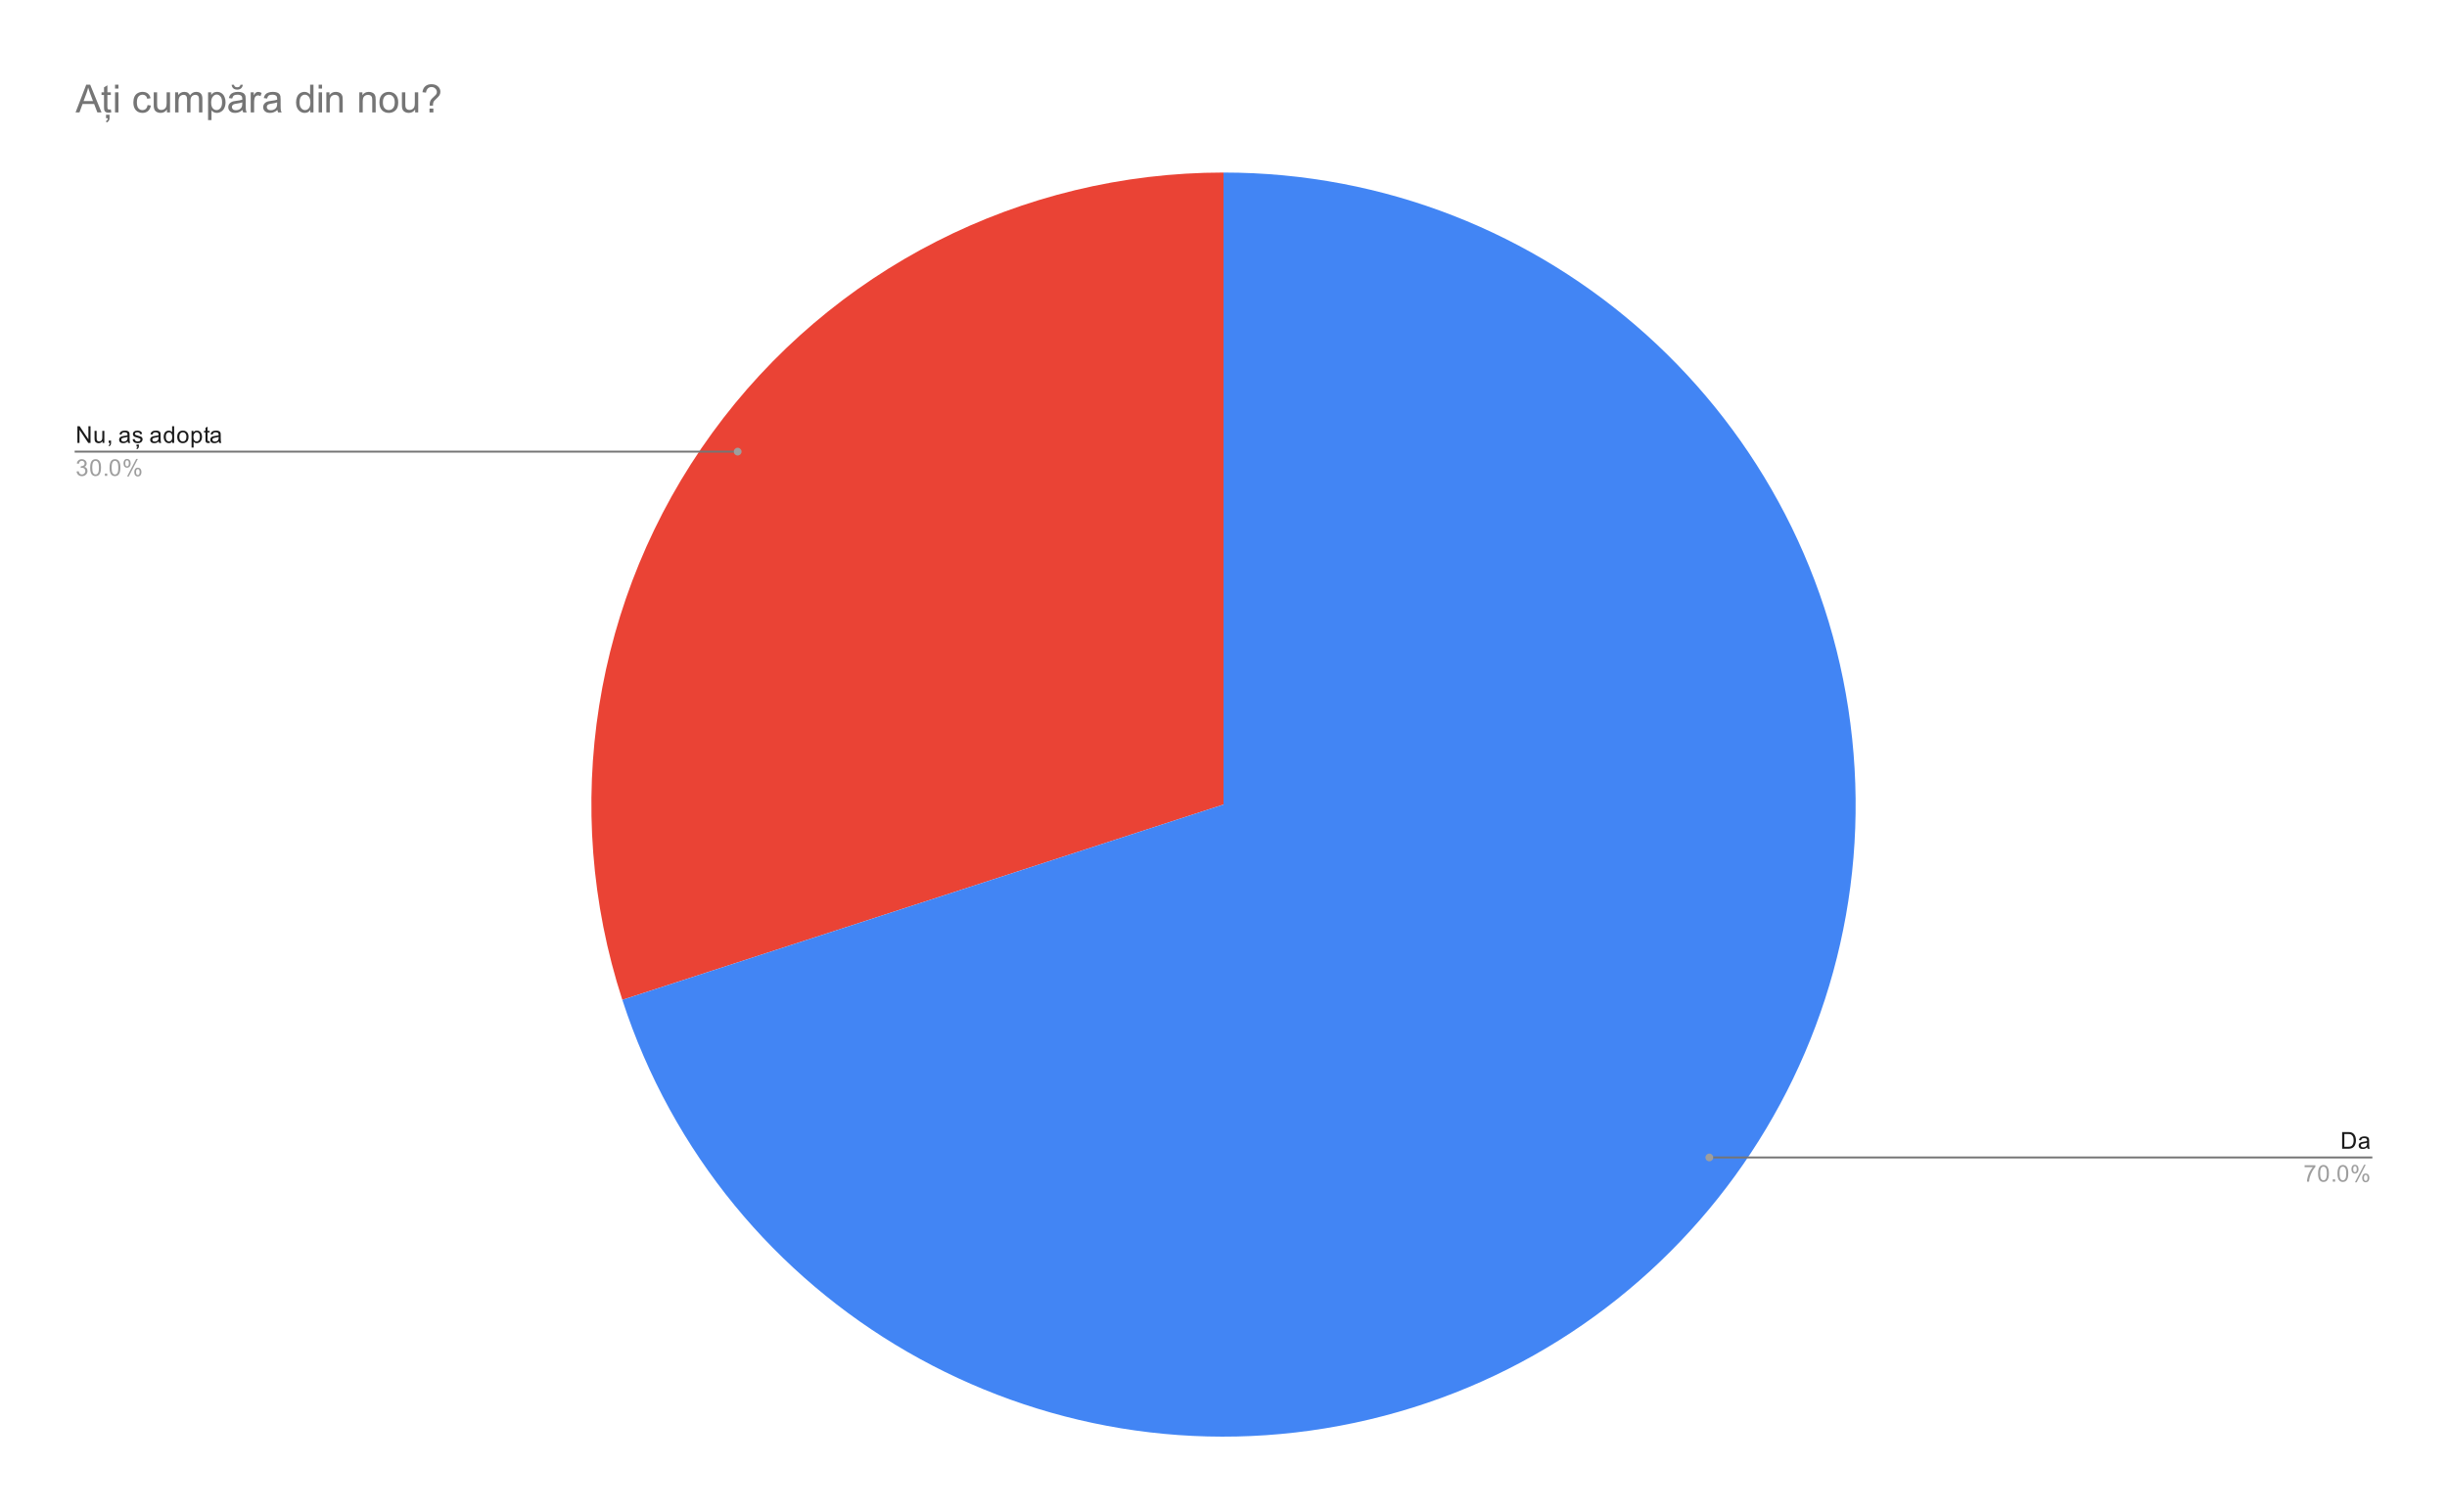 <svg version="1.1" viewBox="0.0 0.0 1262.0 780.0" fill="none" stroke="none" stroke-linecap="square" stroke-miterlimit="10" width="1262" height="780" xmlns:xlink="http://www.w3.org/1999/xlink" xmlns="http://www.w3.org/2000/svg"><path fill="#ffffff" d="M0 0L1262.0 0L1262.0 780.0L0 780.0L0 0Z" fill-rule="nonzero"/><path fill="#ea4335" d="M320.956 515.74C288.708 416.493 305.923 307.806 367.26 223.382C428.598 138.958 526.646 89.0 631.0 89.0L631.0 415.0Z" fill-rule="nonzero"/><path fill="#4285f4" d="M631.0 89.0C797.853 89.0 937.773 214.985 955.214 380.924C972.655 546.863 861.986 699.185 698.779 733.876C535.572 768.567 372.516 674.426 320.956 515.74L631.0 415.0Z" fill-rule="nonzero"/><path fill="#1a1a1a" d="M39.922 228.463L39.922 219.869L41.078 219.869L45.594 226.619L45.594 219.869L46.688 219.869L46.688 228.463L45.516 228.463L41.0 221.713L41.0 228.463L39.922 228.463ZM52.875 228.463L52.875 227.541Q52.141 228.604 50.891 228.604Q50.344 228.604 49.859 228.4Q49.391 228.182 49.156 227.869Q48.922 227.541 48.828 227.072Q48.766 226.775 48.766 226.088L48.766 222.244L49.828 222.244L49.828 225.697Q49.828 226.51 49.891 226.807Q49.984 227.213 50.297 227.463Q50.625 227.697 51.109 227.697Q51.578 227.697 51.984 227.463Q52.406 227.213 52.578 226.791Q52.766 226.369 52.766 225.572L52.766 222.244L53.812 222.244L53.812 228.463L52.875 228.463ZM56.062 228.463L56.062 227.26L57.266 227.26L57.266 228.463Q57.266 229.119 57.031 229.525Q56.797 229.947 56.297 230.166L56.0 229.713Q56.328 229.572 56.484 229.275Q56.641 228.994 56.672 228.463L56.062 228.463ZM65.859 227.697Q65.266 228.197 64.719 228.4Q64.188 228.604 63.562 228.604Q62.531 228.604 61.984 228.104Q61.438 227.604 61.438 226.822Q61.438 226.369 61.641 225.994Q61.844 225.604 62.188 225.385Q62.531 225.15 62.953 225.041Q63.25 224.947 63.891 224.869Q65.156 224.729 65.766 224.51Q65.766 224.291 65.766 224.244Q65.766 223.588 65.469 223.322Q65.062 222.979 64.266 222.979Q63.531 222.979 63.172 223.244Q62.812 223.494 62.641 224.15L61.609 224.01Q61.75 223.354 62.078 222.947Q62.406 222.541 63.016 222.322Q63.625 222.104 64.422 222.104Q65.219 222.104 65.719 222.291Q66.219 222.479 66.453 222.76Q66.688 223.041 66.781 223.479Q66.828 223.744 66.828 224.447L66.828 225.854Q66.828 227.322 66.891 227.713Q66.969 228.104 67.172 228.463L66.062 228.463Q65.906 228.135 65.859 227.697ZM65.766 225.338Q65.188 225.572 64.047 225.744Q63.391 225.838 63.125 225.963Q62.859 226.072 62.703 226.291Q62.562 226.51 62.562 226.791Q62.562 227.213 62.875 227.494Q63.203 227.775 63.812 227.775Q64.422 227.775 64.891 227.51Q65.375 227.244 65.594 226.775Q65.766 226.416 65.766 225.729L65.766 225.338ZM68.375 226.604L69.406 226.447Q69.5 227.072 69.891 227.4Q70.297 227.729 71.031 227.729Q71.75 227.729 72.094 227.447Q72.453 227.15 72.453 226.744Q72.453 226.385 72.141 226.182Q71.922 226.041 71.062 225.822Q69.906 225.525 69.453 225.322Q69.016 225.104 68.781 224.729Q68.547 224.354 68.547 223.885Q68.547 223.479 68.734 223.119Q68.922 222.76 69.25 222.525Q69.5 222.354 69.922 222.229Q70.344 222.104 70.844 222.104Q71.562 222.104 72.109 222.322Q72.672 222.525 72.938 222.885Q73.203 223.244 73.297 223.838L72.266 223.979Q72.203 223.51 71.859 223.244Q71.531 222.963 70.906 222.963Q70.188 222.963 69.875 223.213Q69.562 223.447 69.562 223.775Q69.562 223.979 69.688 224.135Q69.828 224.307 70.094 224.416Q70.25 224.479 71.031 224.682Q72.156 224.994 72.594 225.182Q73.031 225.369 73.281 225.729Q73.531 226.088 73.531 226.635Q73.531 227.166 73.219 227.635Q72.922 228.088 72.344 228.354Q71.766 228.604 71.031 228.604Q69.812 228.604 69.172 228.104Q68.547 227.588 68.375 226.604ZM70.406 230.338L70.406 229.307L71.625 229.307L71.625 229.994Q71.625 230.65 71.406 231.057Q71.188 231.463 70.641 231.697L70.328 231.197Q70.875 230.963 70.969 230.338L70.406 230.338ZM81.859 227.697Q81.266 228.197 80.719 228.4Q80.188 228.604 79.562 228.604Q78.531 228.604 77.984 228.104Q77.438 227.604 77.438 226.822Q77.438 226.369 77.641 225.994Q77.844 225.604 78.188 225.385Q78.531 225.15 78.953 225.041Q79.25 224.947 79.891 224.869Q81.156 224.729 81.766 224.51Q81.766 224.291 81.766 224.244Q81.766 223.588 81.469 223.322Q81.062 222.979 80.266 222.979Q79.531 222.979 79.172 223.244Q78.812 223.494 78.641 224.15L77.609 224.01Q77.75 223.354 78.078 222.947Q78.406 222.541 79.016 222.322Q79.625 222.104 80.422 222.104Q81.219 222.104 81.719 222.291Q82.219 222.479 82.453 222.76Q82.688 223.041 82.781 223.479Q82.828 223.744 82.828 224.447L82.828 225.854Q82.828 227.322 82.891 227.713Q82.969 228.104 83.172 228.463L82.062 228.463Q81.906 228.135 81.859 227.697ZM81.766 225.338Q81.188 225.572 80.047 225.744Q79.391 225.838 79.125 225.963Q78.859 226.072 78.703 226.291Q78.562 226.51 78.562 226.791Q78.562 227.213 78.875 227.494Q79.203 227.775 79.812 227.775Q80.422 227.775 80.891 227.51Q81.375 227.244 81.594 226.775Q81.766 226.416 81.766 225.729L81.766 225.338ZM88.828 228.463L88.828 227.682Q88.234 228.604 87.094 228.604Q86.344 228.604 85.719 228.197Q85.094 227.775 84.75 227.041Q84.406 226.307 84.406 225.354Q84.406 224.432 84.719 223.666Q85.031 222.9 85.656 222.51Q86.281 222.104 87.047 222.104Q87.609 222.104 88.047 222.338Q88.484 222.572 88.766 222.947L88.766 219.869L89.812 219.869L89.812 228.463L88.828 228.463ZM85.5 225.354Q85.5 226.557 86.0 227.15Q86.5 227.729 87.188 227.729Q87.875 227.729 88.359 227.166Q88.844 226.604 88.844 225.447Q88.844 224.166 88.344 223.572Q87.859 222.979 87.141 222.979Q86.438 222.979 85.969 223.557Q85.5 224.119 85.5 225.354ZM91.406 225.354Q91.406 223.619 92.359 222.791Q93.156 222.104 94.312 222.104Q95.594 222.104 96.406 222.947Q97.234 223.775 97.234 225.26Q97.234 226.463 96.875 227.15Q96.516 227.838 95.812 228.229Q95.125 228.604 94.312 228.604Q93.016 228.604 92.203 227.775Q91.406 226.932 91.406 225.354ZM92.484 225.354Q92.484 226.541 93.0 227.135Q93.531 227.729 94.312 227.729Q95.109 227.729 95.625 227.135Q96.141 226.541 96.141 225.322Q96.141 224.166 95.609 223.572Q95.094 222.979 94.312 222.979Q93.531 222.979 93.0 223.572Q92.484 224.15 92.484 225.354ZM98.797 230.854L98.797 222.244L99.75 222.244L99.75 223.041Q100.094 222.572 100.516 222.338Q100.953 222.104 101.562 222.104Q102.359 222.104 102.969 222.51Q103.578 222.916 103.875 223.666Q104.188 224.416 104.188 225.307Q104.188 226.26 103.844 227.025Q103.516 227.791 102.859 228.197Q102.203 228.604 101.484 228.604Q100.953 228.604 100.531 228.385Q100.109 228.15 99.844 227.822L99.844 230.854L98.797 230.854ZM99.75 225.385Q99.75 226.588 100.234 227.166Q100.719 227.729 101.406 227.729Q102.109 227.729 102.609 227.135Q103.109 226.541 103.109 225.291Q103.109 224.104 102.625 223.525Q102.141 222.932 101.453 222.932Q100.781 222.932 100.266 223.557Q99.75 224.182 99.75 225.385ZM108.094 227.525L108.25 228.447Q107.797 228.541 107.453 228.541Q106.875 228.541 106.562 228.369Q106.25 228.182 106.109 227.885Q105.984 227.588 105.984 226.635L105.984 223.057L105.219 223.057L105.219 222.244L105.984 222.244L105.984 220.697L107.031 220.072L107.031 222.244L108.094 222.244L108.094 223.057L107.031 223.057L107.031 226.697Q107.031 227.15 107.078 227.275Q107.141 227.4 107.266 227.479Q107.391 227.557 107.625 227.557Q107.812 227.557 108.094 227.525ZM112.859 227.697Q112.266 228.197 111.719 228.4Q111.188 228.604 110.562 228.604Q109.531 228.604 108.984 228.104Q108.438 227.604 108.438 226.822Q108.438 226.369 108.641 225.994Q108.844 225.604 109.188 225.385Q109.531 225.15 109.953 225.041Q110.25 224.947 110.891 224.869Q112.156 224.729 112.766 224.51Q112.766 224.291 112.766 224.244Q112.766 223.588 112.469 223.322Q112.062 222.979 111.266 222.979Q110.531 222.979 110.172 223.244Q109.812 223.494 109.641 224.15L108.609 224.01Q108.75 223.354 109.078 222.947Q109.406 222.541 110.016 222.322Q110.625 222.104 111.422 222.104Q112.219 222.104 112.719 222.291Q113.219 222.479 113.453 222.76Q113.688 223.041 113.781 223.479Q113.828 223.744 113.828 224.447L113.828 225.854Q113.828 227.322 113.891 227.713Q113.969 228.104 114.172 228.463L113.062 228.463Q112.906 228.135 112.859 227.697ZM112.766 225.338Q112.188 225.572 111.047 225.744Q110.391 225.838 110.125 225.963Q109.859 226.072 109.703 226.291Q109.562 226.51 109.562 226.791Q109.562 227.213 109.875 227.494Q110.203 227.775 110.812 227.775Q111.422 227.775 111.891 227.51Q112.375 227.244 112.594 226.775Q112.766 226.416 112.766 225.729L112.766 225.338Z" fill-rule="nonzero"/><path fill="#9e9e9e" d="M39.5 243.197L40.562 243.057Q40.734 243.947 41.172 244.354Q41.609 244.744 42.234 244.744Q42.984 244.744 43.5 244.229Q44.016 243.713 44.016 242.947Q44.016 242.229 43.531 241.76Q43.062 241.275 42.328 241.275Q42.031 241.275 41.578 241.4L41.703 240.463Q41.812 240.479 41.875 240.479Q42.547 240.479 43.078 240.135Q43.625 239.775 43.625 239.041Q43.625 238.463 43.234 238.088Q42.844 237.697 42.219 237.697Q41.609 237.697 41.188 238.088Q40.781 238.479 40.672 239.244L39.609 239.057Q39.797 238.01 40.484 237.432Q41.172 236.838 42.188 236.838Q42.891 236.838 43.484 237.15Q44.078 237.447 44.391 237.963Q44.703 238.479 44.703 239.072Q44.703 239.619 44.406 240.088Q44.109 240.541 43.531 240.807Q44.281 240.979 44.703 241.541Q45.125 242.088 45.125 242.932Q45.125 244.057 44.297 244.838Q43.484 245.619 42.234 245.619Q41.109 245.619 40.359 244.947Q39.609 244.26 39.5 243.197ZM46.5 241.229Q46.5 239.697 46.812 238.775Q47.125 237.838 47.734 237.338Q48.359 236.838 49.297 236.838Q49.984 236.838 50.5 237.119Q51.031 237.4 51.375 237.932Q51.719 238.447 51.906 239.197Q52.094 239.947 52.094 241.229Q52.094 242.744 51.781 243.666Q51.484 244.588 50.859 245.104Q50.25 245.604 49.297 245.604Q48.062 245.604 47.344 244.713Q46.5 243.65 46.5 241.229ZM47.578 241.229Q47.578 243.338 48.078 244.041Q48.578 244.744 49.297 244.744Q50.031 244.744 50.516 244.041Q51.016 243.338 51.016 241.229Q51.016 239.104 50.516 238.416Q50.031 237.713 49.281 237.713Q48.562 237.713 48.125 238.322Q47.578 239.104 47.578 241.229ZM54.094 245.463L54.094 244.26L55.297 244.26L55.297 245.463L54.094 245.463ZM56.5 241.229Q56.5 239.697 56.812 238.775Q57.125 237.838 57.734 237.338Q58.359 236.838 59.297 236.838Q59.984 236.838 60.5 237.119Q61.031 237.4 61.375 237.932Q61.719 238.447 61.906 239.197Q62.094 239.947 62.094 241.229Q62.094 242.744 61.781 243.666Q61.484 244.588 60.859 245.104Q60.25 245.604 59.297 245.604Q58.062 245.604 57.344 244.713Q56.5 243.65 56.5 241.229ZM57.578 241.229Q57.578 243.338 58.078 244.041Q58.578 244.744 59.297 244.744Q60.031 244.744 60.516 244.041Q61.016 243.338 61.016 241.229Q61.016 239.104 60.516 238.416Q60.031 237.713 59.281 237.713Q58.562 237.713 58.125 238.322Q57.578 239.104 57.578 241.229ZM63.703 238.932Q63.703 238.01 64.156 237.369Q64.625 236.729 65.5 236.729Q66.312 236.729 66.844 237.307Q67.375 237.885 67.375 238.994Q67.375 240.088 66.828 240.682Q66.297 241.26 65.516 241.26Q64.734 241.26 64.219 240.682Q63.703 240.104 63.703 238.932ZM65.531 237.447Q65.141 237.447 64.875 237.791Q64.625 238.135 64.625 239.041Q64.625 239.869 64.875 240.213Q65.141 240.541 65.531 240.541Q65.938 240.541 66.188 240.197Q66.453 239.854 66.453 238.963Q66.453 238.119 66.188 237.791Q65.922 237.447 65.531 237.447ZM65.531 245.775L70.234 236.729L71.094 236.729L66.406 245.775L65.531 245.775ZM69.25 243.447Q69.25 242.525 69.703 241.885Q70.172 241.244 71.062 241.244Q71.875 241.244 72.406 241.822Q72.938 242.385 72.938 243.51Q72.938 244.604 72.391 245.197Q71.859 245.775 71.062 245.775Q70.297 245.775 69.766 245.197Q69.25 244.619 69.25 243.447ZM71.094 241.963Q70.688 241.963 70.422 242.307Q70.172 242.65 70.172 243.557Q70.172 244.369 70.438 244.713Q70.703 245.057 71.094 245.057Q71.484 245.057 71.75 244.713Q72.016 244.369 72.016 243.463Q72.016 242.635 71.75 242.307Q71.484 241.963 71.094 241.963Z" fill-rule="nonzero"/><path stroke="#757575" stroke-width="1.0" stroke-linecap="butt" d="M39.0 232.963L299.0 232.963L380.447 232.963" fill-rule="nonzero"/><path fill="#9e9e9e" d="M382.447 232.963C382.447 231.858 381.552 230.963 380.447 230.963C379.343 230.963 378.447 231.858 378.447 232.963C378.447 234.067 379.343 234.963 380.447 234.963C381.552 234.963 382.447 234.067 382.447 232.963" fill-rule="nonzero"/><path fill="#1a1a1a" d="M1207.922 592.537L1207.922 583.943L1210.891 583.943Q1211.891 583.943 1212.422 584.068Q1213.156 584.24 1213.672 584.678Q1214.359 585.256 1214.688 586.162Q1215.031 587.053 1215.031 588.193Q1215.031 589.178 1214.797 589.928Q1214.578 590.678 1214.219 591.178Q1213.859 591.678 1213.422 591.959Q1213.0 592.24 1212.406 592.396Q1211.812 592.537 1211.031 592.537L1207.922 592.537ZM1209.062 591.521L1210.891 591.521Q1211.75 591.521 1212.234 591.365Q1212.719 591.209 1213.0 590.912Q1213.406 590.521 1213.625 589.834Q1213.859 589.146 1213.859 588.178Q1213.859 586.834 1213.406 586.115Q1212.969 585.381 1212.344 585.131Q1211.875 584.959 1210.875 584.959L1209.062 584.959L1209.062 591.521ZM1220.859 591.771Q1220.266 592.271 1219.719 592.475Q1219.188 592.678 1218.562 592.678Q1217.531 592.678 1216.984 592.178Q1216.438 591.678 1216.438 590.896Q1216.438 590.443 1216.641 590.068Q1216.844 589.678 1217.188 589.459Q1217.531 589.225 1217.953 589.115Q1218.25 589.021 1218.891 588.943Q1220.156 588.803 1220.766 588.584Q1220.766 588.365 1220.766 588.318Q1220.766 587.662 1220.469 587.396Q1220.062 587.053 1219.266 587.053Q1218.531 587.053 1218.172 587.318Q1217.812 587.568 1217.641 588.225L1216.609 588.084Q1216.75 587.428 1217.078 587.021Q1217.406 586.615 1218.016 586.396Q1218.625 586.178 1219.422 586.178Q1220.219 586.178 1220.719 586.365Q1221.219 586.553 1221.453 586.834Q1221.688 587.115 1221.781 587.553Q1221.828 587.818 1221.828 588.521L1221.828 589.928Q1221.828 591.396 1221.891 591.787Q1221.969 592.178 1222.172 592.537L1221.062 592.537Q1220.906 592.209 1220.859 591.771ZM1220.766 589.412Q1220.188 589.646 1219.047 589.818Q1218.391 589.912 1218.125 590.037Q1217.859 590.146 1217.703 590.365Q1217.562 590.584 1217.562 590.865Q1217.562 591.287 1217.875 591.568Q1218.203 591.85 1218.812 591.85Q1219.422 591.85 1219.891 591.584Q1220.375 591.318 1220.594 590.85Q1220.766 590.49 1220.766 589.803L1220.766 589.412Z" fill-rule="nonzero"/><path fill="#9e9e9e" d="M1188.562 602.068L1188.562 601.053L1194.125 601.053L1194.125 601.881Q1193.312 602.756 1192.5 604.209Q1191.703 605.646 1191.266 607.178Q1190.938 608.256 1190.859 609.537L1189.766 609.537Q1189.781 608.521 1190.156 607.084Q1190.547 605.646 1191.25 604.318Q1191.969 602.99 1192.781 602.068L1188.562 602.068ZM1195.5 605.303Q1195.5 603.771 1195.812 602.85Q1196.125 601.912 1196.734 601.412Q1197.359 600.912 1198.297 600.912Q1198.984 600.912 1199.5 601.193Q1200.031 601.475 1200.375 602.006Q1200.719 602.521 1200.906 603.271Q1201.094 604.021 1201.094 605.303Q1201.094 606.818 1200.781 607.74Q1200.484 608.662 1199.859 609.178Q1199.25 609.678 1198.297 609.678Q1197.062 609.678 1196.344 608.787Q1195.5 607.725 1195.5 605.303ZM1196.578 605.303Q1196.578 607.412 1197.078 608.115Q1197.578 608.818 1198.297 608.818Q1199.031 608.818 1199.516 608.115Q1200.016 607.412 1200.016 605.303Q1200.016 603.178 1199.516 602.49Q1199.031 601.787 1198.281 601.787Q1197.562 601.787 1197.125 602.396Q1196.578 603.178 1196.578 605.303ZM1203.094 609.537L1203.094 608.334L1204.297 608.334L1204.297 609.537L1203.094 609.537ZM1205.5 605.303Q1205.5 603.771 1205.812 602.85Q1206.125 601.912 1206.734 601.412Q1207.359 600.912 1208.297 600.912Q1208.984 600.912 1209.5 601.193Q1210.031 601.475 1210.375 602.006Q1210.719 602.521 1210.906 603.271Q1211.094 604.021 1211.094 605.303Q1211.094 606.818 1210.781 607.74Q1210.484 608.662 1209.859 609.178Q1209.25 609.678 1208.297 609.678Q1207.062 609.678 1206.344 608.787Q1205.5 607.725 1205.5 605.303ZM1206.578 605.303Q1206.578 607.412 1207.078 608.115Q1207.578 608.818 1208.297 608.818Q1209.031 608.818 1209.516 608.115Q1210.016 607.412 1210.016 605.303Q1210.016 603.178 1209.516 602.49Q1209.031 601.787 1208.281 601.787Q1207.562 601.787 1207.125 602.396Q1206.578 603.178 1206.578 605.303ZM1212.703 603.006Q1212.703 602.084 1213.156 601.443Q1213.625 600.803 1214.5 600.803Q1215.312 600.803 1215.844 601.381Q1216.375 601.959 1216.375 603.068Q1216.375 604.162 1215.828 604.756Q1215.297 605.334 1214.516 605.334Q1213.734 605.334 1213.219 604.756Q1212.703 604.178 1212.703 603.006ZM1214.531 601.521Q1214.141 601.521 1213.875 601.865Q1213.625 602.209 1213.625 603.115Q1213.625 603.943 1213.875 604.287Q1214.141 604.615 1214.531 604.615Q1214.938 604.615 1215.188 604.271Q1215.453 603.928 1215.453 603.037Q1215.453 602.193 1215.188 601.865Q1214.922 601.521 1214.531 601.521ZM1214.531 609.85L1219.234 600.803L1220.094 600.803L1215.406 609.85L1214.531 609.85ZM1218.25 607.521Q1218.25 606.6 1218.703 605.959Q1219.172 605.318 1220.062 605.318Q1220.875 605.318 1221.406 605.896Q1221.938 606.459 1221.938 607.584Q1221.938 608.678 1221.391 609.271Q1220.859 609.85 1220.062 609.85Q1219.297 609.85 1218.766 609.271Q1218.25 608.693 1218.25 607.521ZM1220.094 606.037Q1219.688 606.037 1219.422 606.381Q1219.172 606.725 1219.172 607.631Q1219.172 608.443 1219.438 608.787Q1219.703 609.131 1220.094 609.131Q1220.484 609.131 1220.75 608.787Q1221.016 608.443 1221.016 607.537Q1221.016 606.709 1220.75 606.381Q1220.484 606.037 1220.094 606.037Z" fill-rule="nonzero"/><path stroke="#757575" stroke-width="1.0" stroke-linecap="butt" d="M1223.0 597.037L963.0 597.037L881.553 597.037" fill-rule="nonzero"/><path fill="#9e9e9e" d="M883.553 597.037C883.553 595.933 882.657 595.037 881.553 595.037C880.448 595.037 879.553 595.933 879.553 597.037C879.553 598.142 880.448 599.037 881.553 599.037C882.657 599.037 883.553 598.142 883.553 597.037" fill-rule="nonzero"/><path fill="#757575" d="M38.969 58.0L44.469 43.688L46.516 43.688L52.375 58.0L50.219 58.0L48.547 53.656L42.562 53.656L40.984 58.0L38.969 58.0ZM43.109 52.125L47.953 52.125L46.469 48.156Q45.781 46.344 45.453 45.188Q45.172 46.562 44.672 47.922L43.109 52.125ZM57.156 56.422L57.406 57.984Q56.672 58.141 56.078 58.141Q55.125 58.141 54.594 57.844Q54.078 57.531 53.859 57.047Q53.641 56.547 53.641 54.969L53.641 49.0L52.359 49.0L52.359 47.625L53.641 47.625L53.641 45.062L55.391 44.0L55.391 47.625L57.156 47.625L57.156 49.0L55.391 49.0L55.391 55.062Q55.391 55.812 55.484 56.031Q55.578 56.234 55.781 56.375Q56.0 56.5 56.391 56.5Q56.672 56.5 57.156 56.422ZM54.688 60.984L54.688 59.188L56.5 59.188L56.5 60.984Q56.5 61.656 56.141 62.25Q55.781 62.859 55.016 63.203L54.594 62.516Q55.516 62.109 55.578 60.984L54.688 60.984ZM59.328 45.703L59.328 43.688L61.094 43.688L61.094 45.703L59.328 45.703ZM59.328 58.0L59.328 47.625L61.094 47.625L61.094 58.0L59.328 58.0ZM76.094 54.203L77.812 54.422Q77.531 56.219 76.359 57.234Q75.203 58.234 73.5 58.234Q71.375 58.234 70.078 56.844Q68.781 55.453 68.781 52.859Q68.781 51.172 69.328 49.922Q69.891 48.656 71.031 48.031Q72.172 47.391 73.516 47.391Q75.203 47.391 76.266 48.25Q77.344 49.109 77.656 50.672L75.938 50.938Q75.703 49.891 75.078 49.375Q74.453 48.844 73.578 48.844Q72.25 48.844 71.422 49.797Q70.594 50.75 70.594 52.797Q70.594 54.891 71.391 55.844Q72.188 56.781 73.484 56.781Q74.516 56.781 75.203 56.156Q75.906 55.516 76.094 54.203ZM86.109 58.0L86.109 56.469Q84.906 58.234 82.828 58.234Q81.906 58.234 81.109 57.891Q80.312 57.531 79.922 57.0Q79.547 56.469 79.391 55.688Q79.281 55.172 79.281 54.047L79.281 47.625L81.031 47.625L81.031 53.375Q81.031 54.75 81.141 55.234Q81.312 55.922 81.844 56.328Q82.391 56.719 83.172 56.719Q83.969 56.719 84.656 56.312Q85.359 55.906 85.641 55.219Q85.938 54.516 85.938 53.188L85.938 47.625L87.688 47.625L87.688 58.0L86.109 58.0ZM90.312 58.0L90.312 47.625L91.891 47.625L91.891 49.078Q92.375 48.328 93.188 47.859Q94.0 47.391 95.031 47.391Q96.188 47.391 96.922 47.875Q97.656 48.344 97.969 49.203Q99.203 47.391 101.172 47.391Q102.719 47.391 103.547 48.25Q104.375 49.109 104.375 50.875L104.375 58.0L102.625 58.0L102.625 51.469Q102.625 50.406 102.453 49.953Q102.281 49.484 101.828 49.203Q101.391 48.922 100.781 48.922Q99.688 48.922 98.953 49.656Q98.234 50.375 98.234 51.969L98.234 58.0L96.484 58.0L96.484 51.266Q96.484 50.094 96.047 49.516Q95.625 48.922 94.641 48.922Q93.906 48.922 93.266 49.312Q92.641 49.703 92.359 50.453Q92.078 51.203 92.078 52.625L92.078 58.0L90.312 58.0ZM107.312 61.969L107.312 47.625L108.922 47.625L108.922 48.969Q109.484 48.188 110.188 47.797Q110.906 47.391 111.922 47.391Q113.25 47.391 114.266 48.078Q115.281 48.766 115.797 50.016Q116.328 51.25 116.328 52.734Q116.328 54.328 115.75 55.609Q115.188 56.875 114.094 57.562Q113.0 58.234 111.797 58.234Q110.922 58.234 110.219 57.859Q109.531 57.484 109.078 56.922L109.078 61.969L107.312 61.969ZM108.906 52.875Q108.906 54.875 109.719 55.828Q110.531 56.781 111.688 56.781Q112.859 56.781 113.688 55.797Q114.531 54.812 114.531 52.719Q114.531 50.75 113.703 49.766Q112.891 48.766 111.766 48.766Q110.641 48.766 109.766 49.828Q108.906 50.875 108.906 52.875ZM125.094 56.719Q124.109 57.547 123.203 57.891Q122.297 58.234 121.266 58.234Q119.562 58.234 118.641 57.406Q117.719 56.562 117.719 55.266Q117.719 54.5 118.062 53.875Q118.422 53.25 118.984 52.875Q119.547 52.484 120.25 52.281Q120.766 52.156 121.812 52.016Q123.938 51.766 124.938 51.422Q124.953 51.062 124.953 50.953Q124.953 49.891 124.453 49.438Q123.781 48.844 122.453 48.844Q121.203 48.844 120.609 49.281Q120.031 49.719 119.75 50.828L118.031 50.594Q118.266 49.484 118.797 48.812Q119.328 48.125 120.344 47.766Q121.359 47.391 122.703 47.391Q124.031 47.391 124.859 47.703Q125.688 48.016 126.078 48.5Q126.469 48.969 126.625 49.688Q126.719 50.141 126.719 51.312L126.719 53.656Q126.719 56.109 126.828 56.766Q126.938 57.406 127.281 58.0L125.438 58.0Q125.172 57.453 125.094 56.719ZM124.938 52.797Q123.984 53.188 122.062 53.453Q120.984 53.609 120.531 53.812Q120.094 54.0 119.844 54.375Q119.594 54.75 119.594 55.219Q119.594 55.922 120.125 56.391Q120.656 56.859 121.688 56.859Q122.703 56.859 123.484 56.422Q124.281 55.969 124.656 55.203Q124.938 54.594 124.938 53.438L124.938 52.797ZM124.016 43.703L125.219 43.703Q125.078 44.922 124.328 45.578Q123.578 46.234 122.344 46.234Q121.094 46.234 120.344 45.594Q119.594 44.938 119.453 43.703L120.656 43.703Q120.781 44.359 121.188 44.688Q121.594 45.016 122.281 45.016Q123.078 45.016 123.484 44.703Q123.891 44.391 124.016 43.703ZM129.297 58.0L129.297 47.625L130.875 47.625L130.875 49.203Q131.484 48.094 132.0 47.75Q132.516 47.391 133.125 47.391Q134.016 47.391 134.938 47.953L134.328 49.594Q133.688 49.203 133.047 49.203Q132.469 49.203 132.0 49.562Q131.547 49.906 131.344 50.516Q131.062 51.453 131.062 52.562L131.062 58.0L129.297 58.0ZM143.094 56.719Q142.109 57.547 141.203 57.891Q140.297 58.234 139.266 58.234Q137.562 58.234 136.641 57.406Q135.719 56.562 135.719 55.266Q135.719 54.5 136.062 53.875Q136.422 53.25 136.984 52.875Q137.547 52.484 138.25 52.281Q138.766 52.156 139.812 52.016Q141.938 51.766 142.938 51.422Q142.953 51.062 142.953 50.953Q142.953 49.891 142.453 49.438Q141.781 48.844 140.453 48.844Q139.203 48.844 138.609 49.281Q138.031 49.719 137.75 50.828L136.031 50.594Q136.266 49.484 136.797 48.812Q137.328 48.125 138.344 47.766Q139.359 47.391 140.703 47.391Q142.031 47.391 142.859 47.703Q143.688 48.016 144.078 48.5Q144.469 48.969 144.625 49.688Q144.719 50.141 144.719 51.312L144.719 53.656Q144.719 56.109 144.828 56.766Q144.938 57.406 145.281 58.0L143.438 58.0Q143.172 57.453 143.094 56.719ZM142.938 52.797Q141.984 53.188 140.062 53.453Q138.984 53.609 138.531 53.812Q138.094 54.0 137.844 54.375Q137.594 54.75 137.594 55.219Q137.594 55.922 138.125 56.391Q138.656 56.859 139.688 56.859Q140.703 56.859 141.484 56.422Q142.281 55.969 142.656 55.203Q142.938 54.594 142.938 53.438L142.938 52.797ZM160.047 58.0L160.047 56.688Q159.062 58.234 157.141 58.234Q155.906 58.234 154.859 57.547Q153.828 56.859 153.25 55.641Q152.688 54.422 152.688 52.828Q152.688 51.266 153.203 50.0Q153.719 48.734 154.75 48.062Q155.797 47.391 157.062 47.391Q158.0 47.391 158.734 47.797Q159.469 48.188 159.938 48.812L159.938 43.688L161.672 43.688L161.672 58.0L160.047 58.0ZM154.484 52.828Q154.484 54.812 155.328 55.797Q156.172 56.781 157.312 56.781Q158.469 56.781 159.266 55.844Q160.078 54.906 160.078 52.969Q160.078 50.844 159.25 49.844Q158.438 48.844 157.234 48.844Q156.062 48.844 155.266 49.812Q154.484 50.766 154.484 52.828ZM164.328 45.703L164.328 43.688L166.094 43.688L166.094 45.703L164.328 45.703ZM164.328 58.0L164.328 47.625L166.094 47.625L166.094 58.0L164.328 58.0ZM168.312 58.0L168.312 47.625L169.906 47.625L169.906 49.109Q171.047 47.391 173.203 47.391Q174.141 47.391 174.922 47.734Q175.719 48.062 176.109 48.609Q176.5 49.156 176.656 49.906Q176.75 50.406 176.75 51.625L176.75 58.0L174.984 58.0L174.984 51.688Q174.984 50.609 174.781 50.078Q174.578 49.547 174.047 49.234Q173.531 48.922 172.828 48.922Q171.703 48.922 170.891 49.641Q170.078 50.344 170.078 52.328L170.078 58.0L168.312 58.0ZM185.312 58.0L185.312 47.625L186.906 47.625L186.906 49.109Q188.047 47.391 190.203 47.391Q191.141 47.391 191.922 47.734Q192.719 48.062 193.109 48.609Q193.5 49.156 193.656 49.906Q193.75 50.406 193.75 51.625L193.75 58.0L191.984 58.0L191.984 51.688Q191.984 50.609 191.781 50.078Q191.578 49.547 191.047 49.234Q190.531 48.922 189.828 48.922Q188.703 48.922 187.891 49.641Q187.078 50.344 187.078 52.328L187.078 58.0L185.312 58.0ZM195.672 52.812Q195.672 49.938 197.266 48.547Q198.609 47.391 200.531 47.391Q202.672 47.391 204.016 48.797Q205.375 50.203 205.375 52.672Q205.375 54.672 204.781 55.828Q204.188 56.969 203.031 57.609Q201.891 58.234 200.531 58.234Q198.344 58.234 197.0 56.844Q195.672 55.438 195.672 52.812ZM197.469 52.812Q197.469 54.812 198.328 55.797Q199.203 56.781 200.531 56.781Q201.844 56.781 202.703 55.797Q203.578 54.797 203.578 52.75Q203.578 50.828 202.703 49.844Q201.828 48.844 200.531 48.844Q199.203 48.844 198.328 49.844Q197.469 50.828 197.469 52.812ZM214.109 58.0L214.109 56.469Q212.906 58.234 210.828 58.234Q209.906 58.234 209.109 57.891Q208.312 57.531 207.922 57.0Q207.547 56.469 207.391 55.688Q207.281 55.172 207.281 54.047L207.281 47.625L209.031 47.625L209.031 53.375Q209.031 54.75 209.141 55.234Q209.312 55.922 209.844 56.328Q210.391 56.719 211.172 56.719Q211.969 56.719 212.656 56.312Q213.359 55.906 213.641 55.219Q213.938 54.516 213.938 53.188L213.938 47.625L215.688 47.625L215.688 58.0L214.109 58.0ZM221.609 54.469Q221.594 54.125 221.594 53.953Q221.594 52.906 221.891 52.156Q222.109 51.594 222.594 51.016Q222.938 50.594 223.844 49.797Q224.766 48.984 225.031 48.516Q225.312 48.031 225.312 47.469Q225.312 46.438 224.5 45.672Q223.703 44.891 222.547 44.891Q221.422 44.891 220.672 45.594Q219.922 46.297 219.688 47.781L217.875 47.562Q218.125 45.562 219.328 44.5Q220.531 43.438 222.516 43.438Q224.625 43.438 225.875 44.578Q227.125 45.719 227.125 47.344Q227.125 48.281 226.672 49.078Q226.234 49.859 224.953 51.0Q224.094 51.766 223.828 52.125Q223.578 52.484 223.438 52.953Q223.312 53.422 223.297 54.469L221.609 54.469ZM221.5 58.0L221.5 56.0L223.5 56.0L223.5 58.0L221.5 58.0Z" fill-rule="nonzero"/></svg>